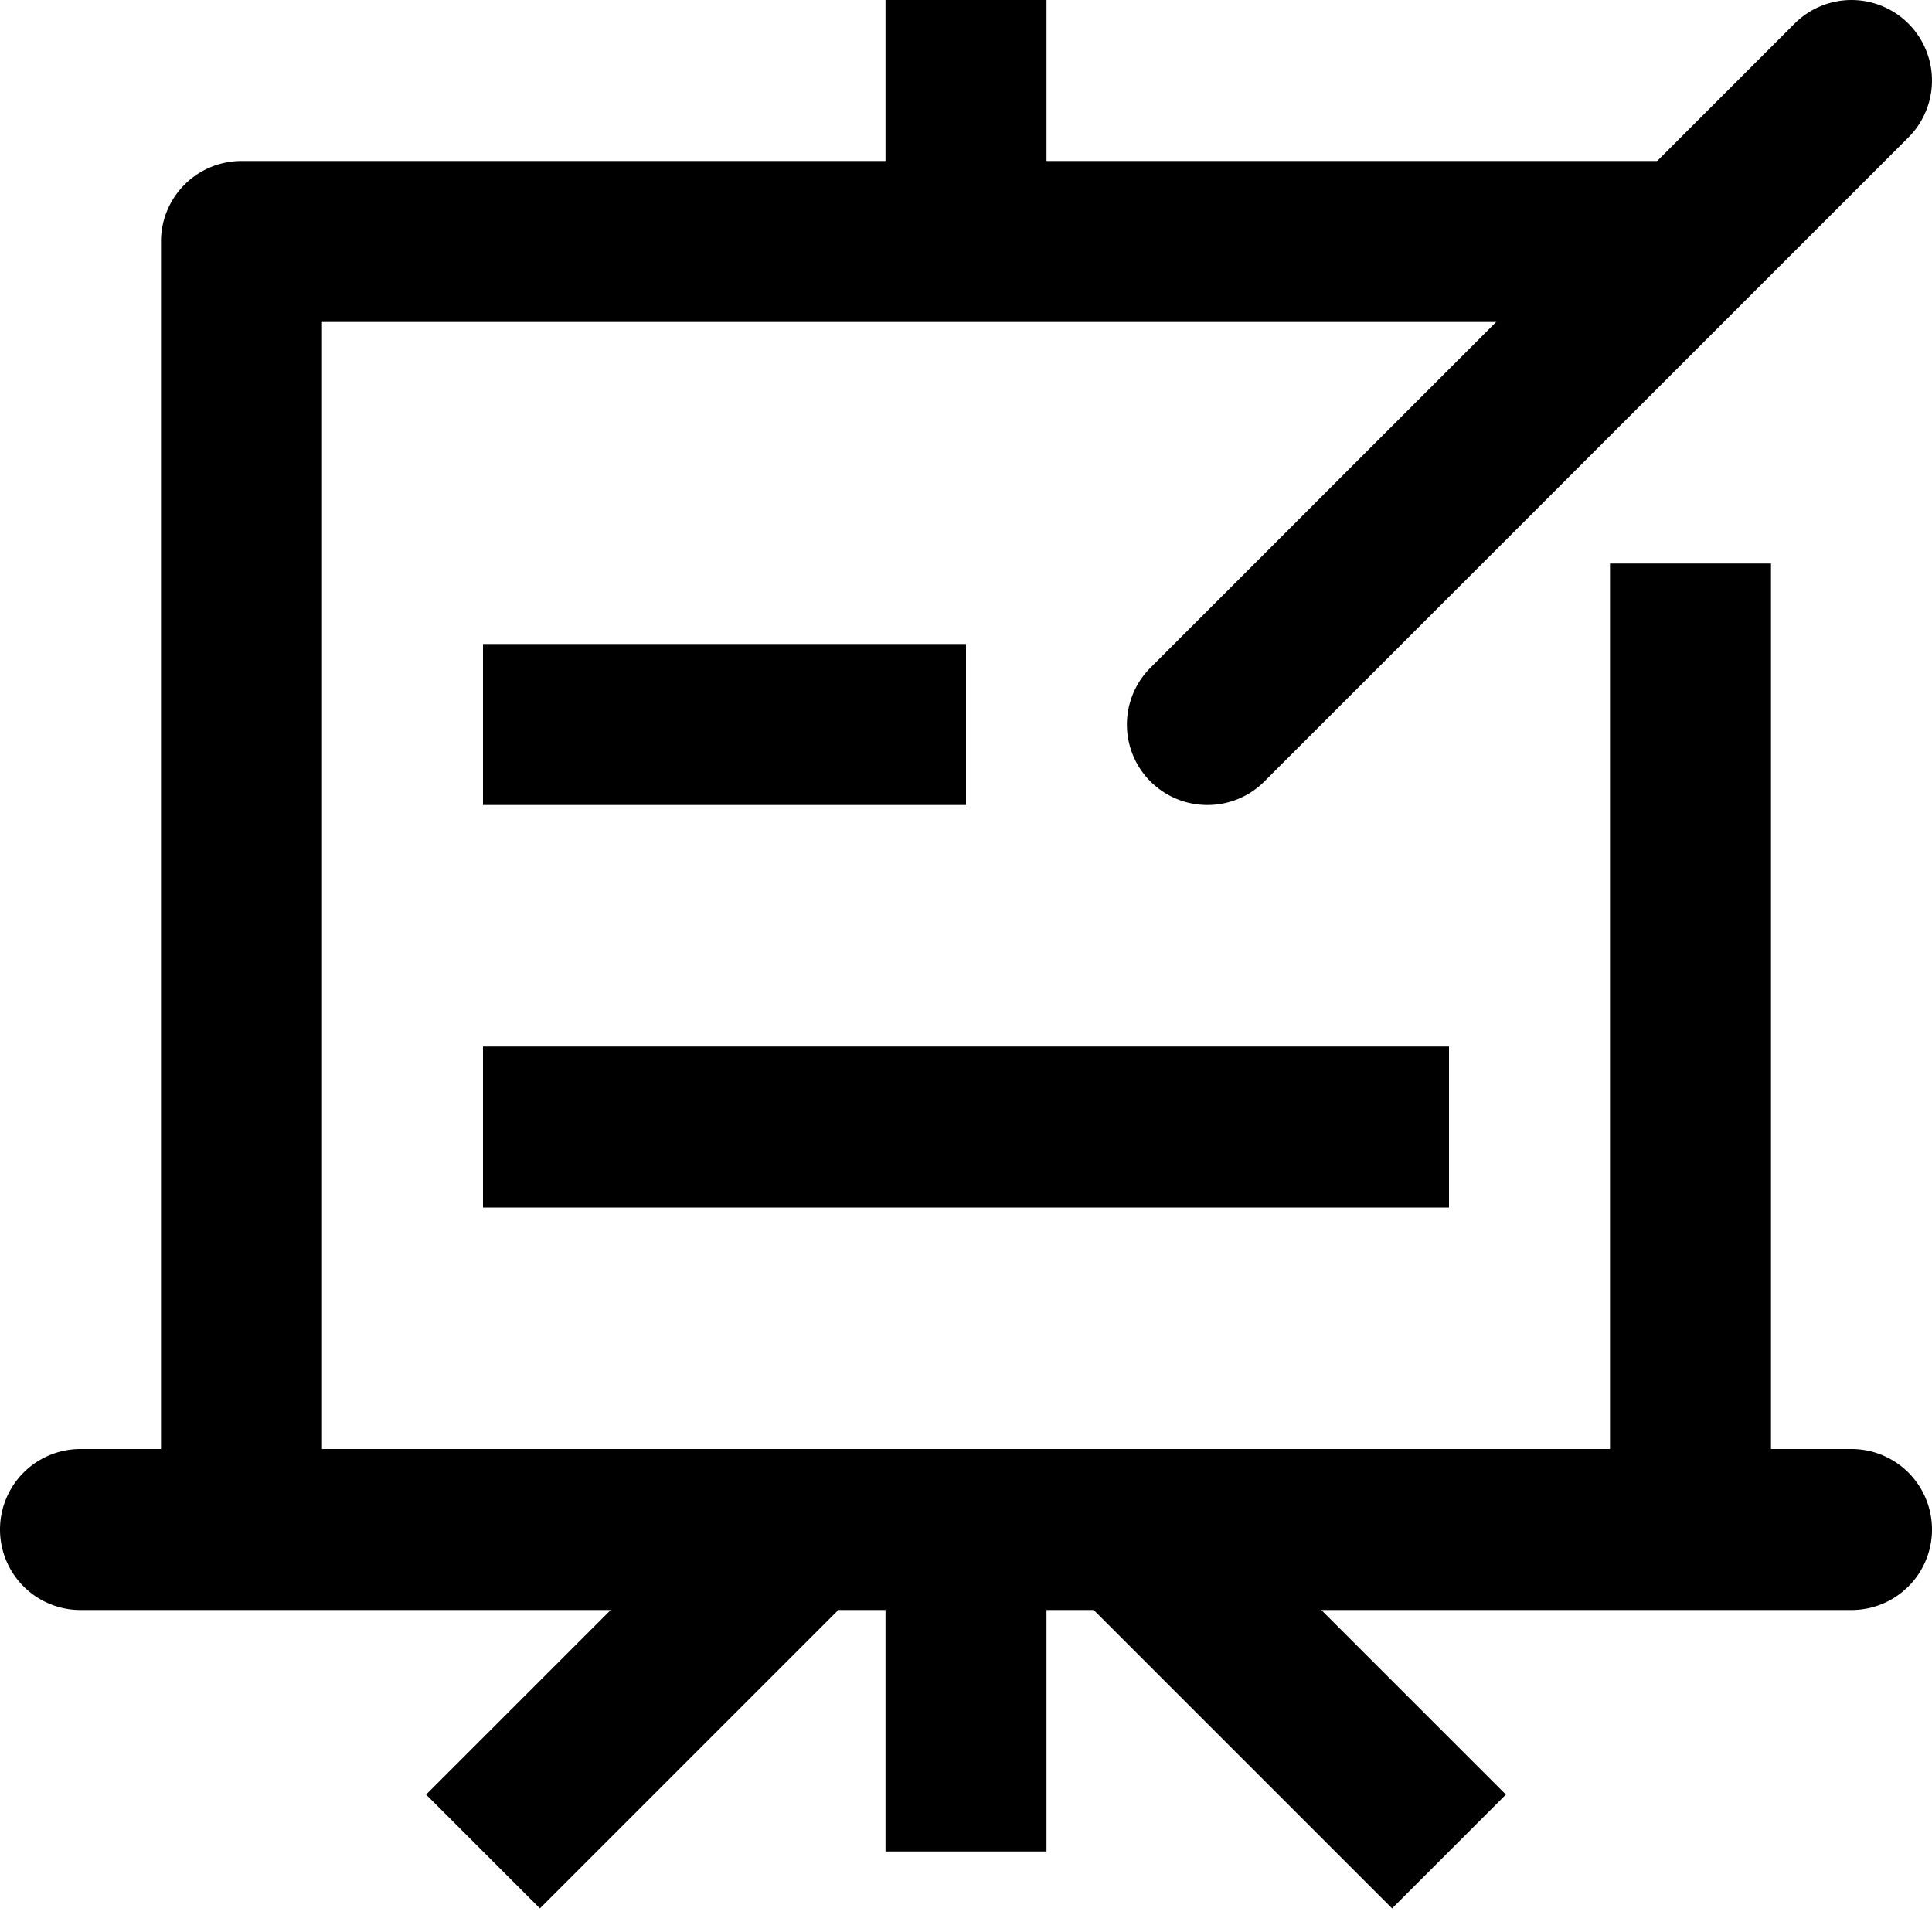 <svg id="nc_icon" xmlns="http://www.w3.org/2000/svg" xml:space="preserve" viewBox="0 0 24 24"><g fill="currentColor" class="nc-icon-wrapper"><path d="M6 8h6v2H6zM6 13h12v2H6z" data-color="color-2"/><path d="M23 18h-1V7h-2v11H4V4h17V2h-8V0h-2v2H3a1 1 0 0 0-1 1v15H1a1 1 0 1 0 0 2h6.586l-2.293 2.293 1.414 1.414L10.414 20H11v3h2v-3h.586l3.707 3.707 1.414-1.414L16.414 20H23a1 1 0 1 0 0-2z"/><path d="M15 10a.999.999 0 0 1-.707-1.707l8-8a.999.999 0 1 1 1.414 1.414l-8 8A.997.997 0 0 1 15 10z" data-color="color-2"/></g></svg>
